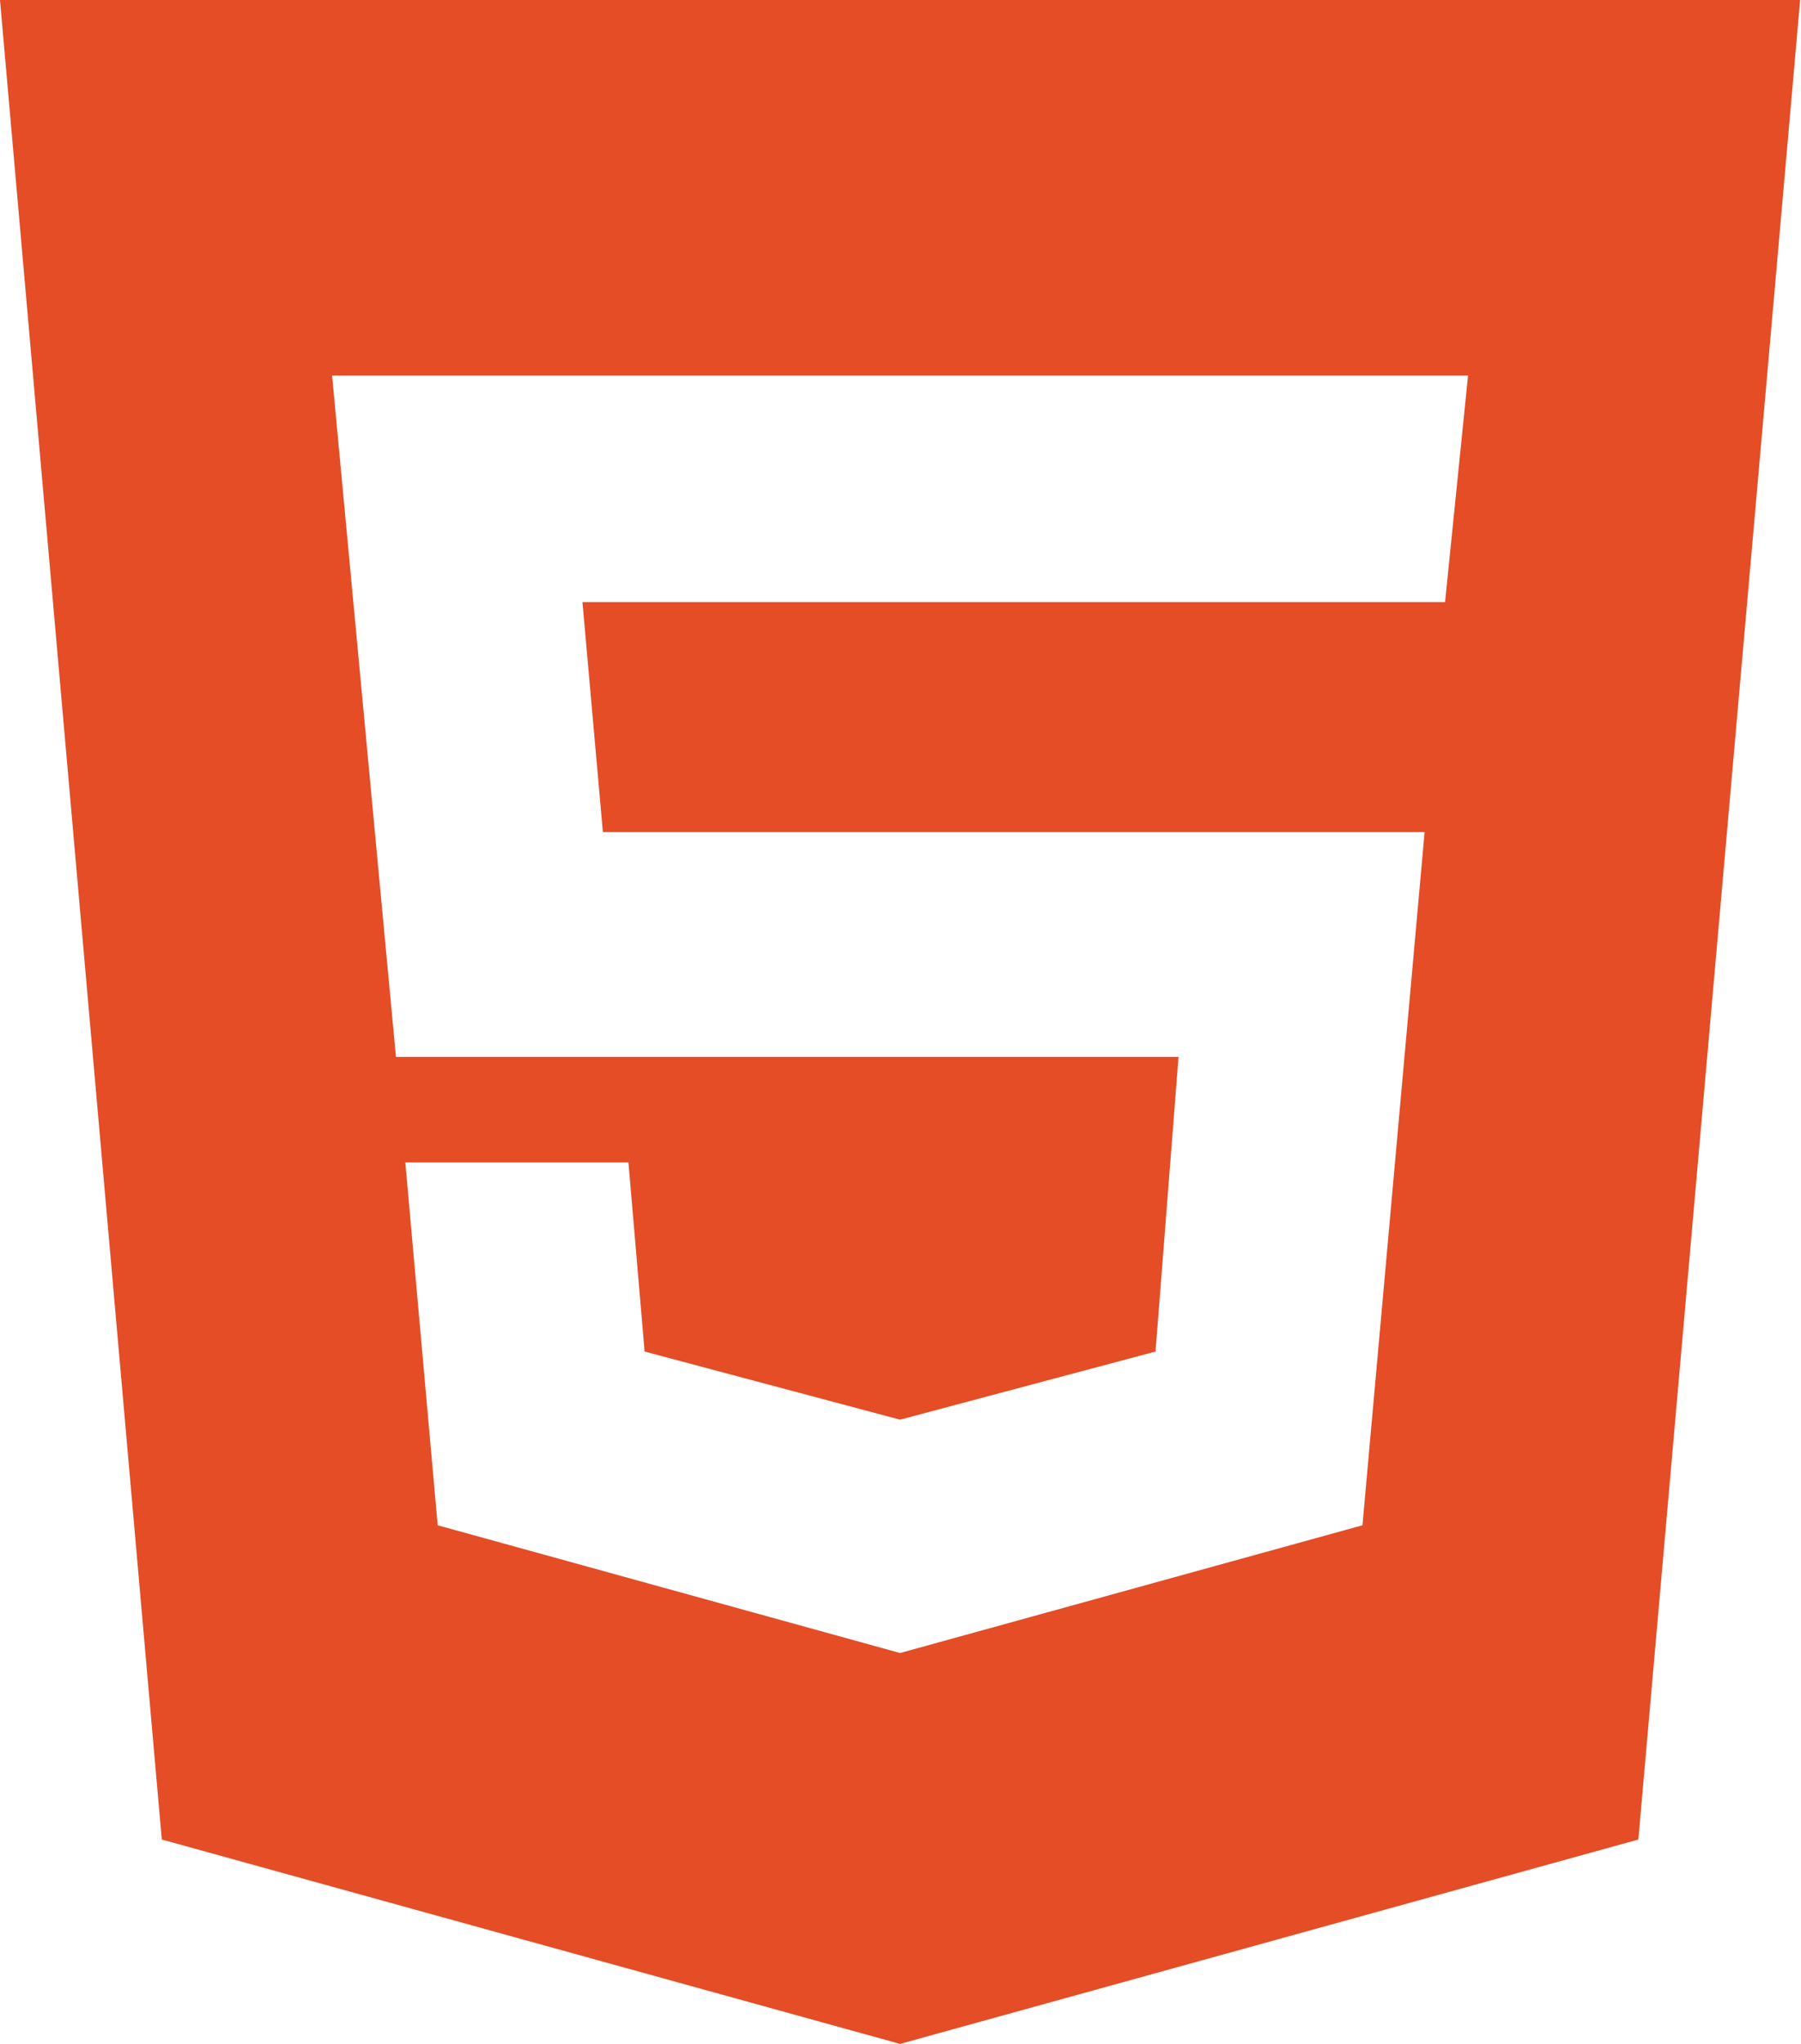 <svg id="Layer_1" data-name="Layer 1" xmlns="http://www.w3.org/2000/svg" viewBox="0 0 21.15 24"><defs><style>.cls-1{fill:#e44d26;}</style></defs><path class="cls-1" d="M12,19.41l5.43-1.5.73-8.14H8.51l-.24-2.7H18.4l.27-2.66H5.33l.75,8h9.19L15,15.87l-3,.8-3-.8-.19-2.22H6.19l.38,4.26L12,19.41M1.43,0H22.57l-1.9,21.6L12,24,3.33,21.6Z" transform="translate(-1.43)"/></svg>